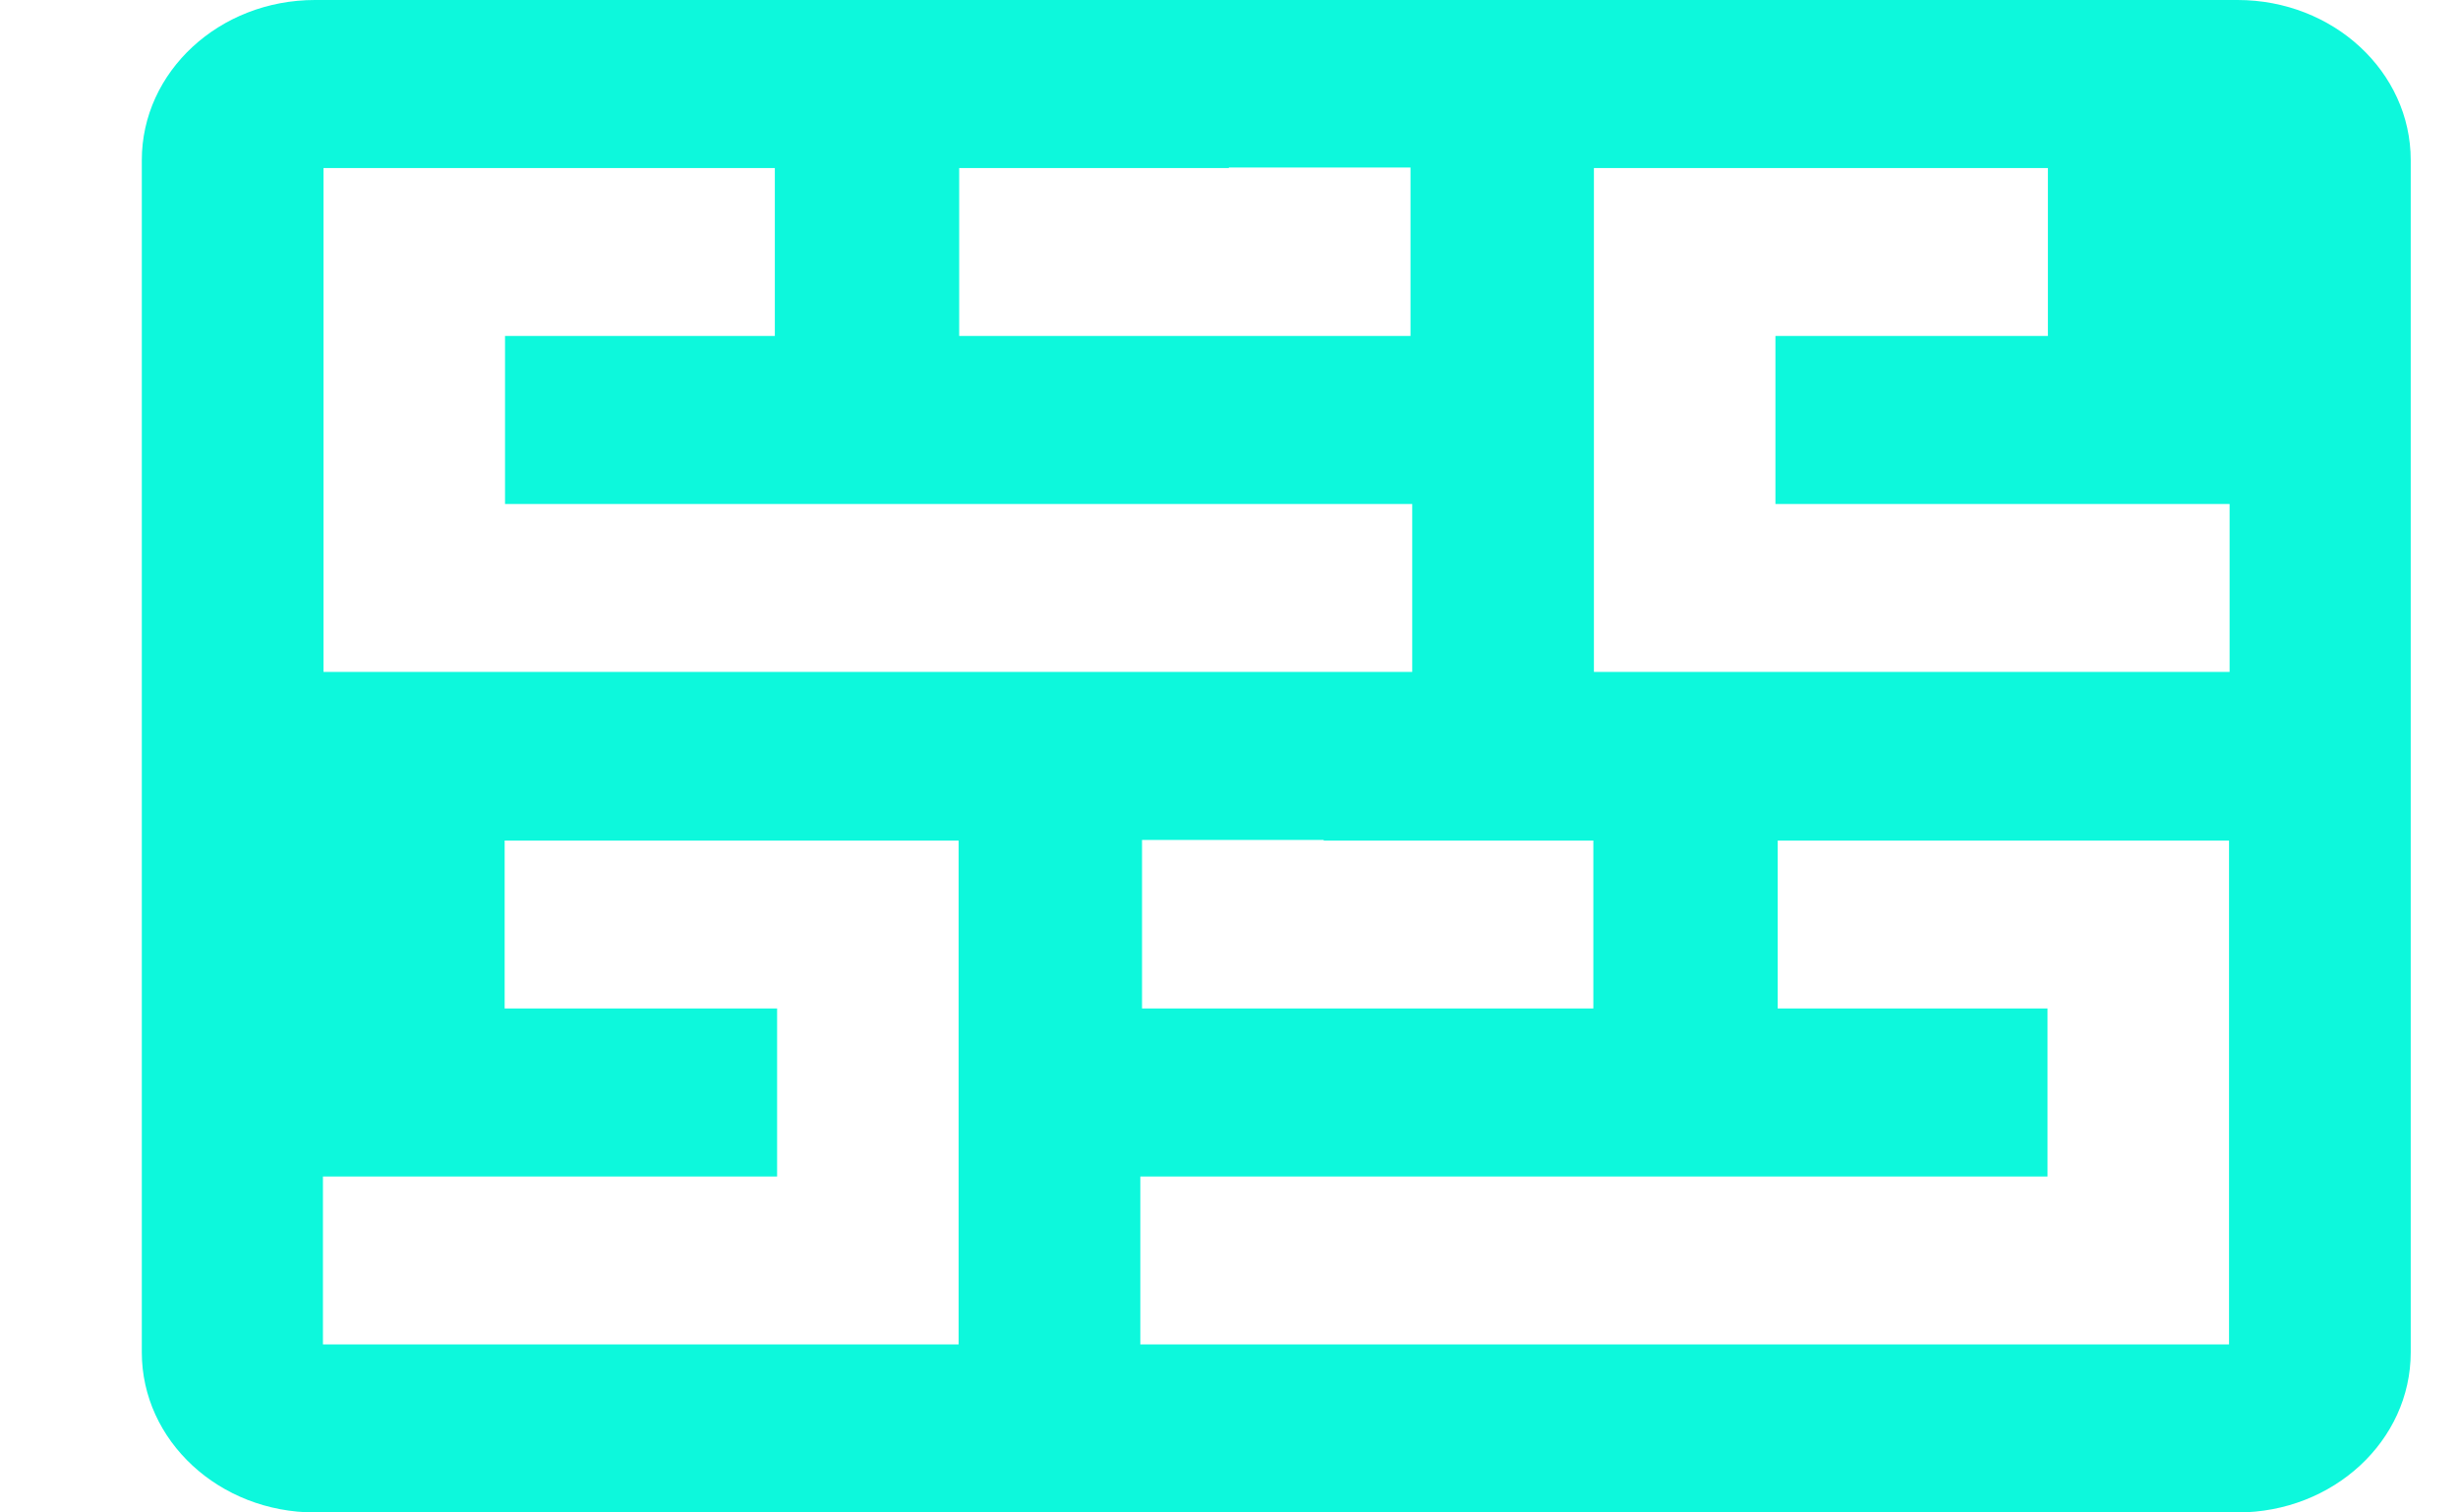 <svg width="13" height="8" viewBox="0 0 13 8" fill="none" xmlns="http://www.w3.org/2000/svg">
<g clip-path="url(#clip0_2498_1194)">
<path d="M1.666 0C1.16 0 0.75 0.379 0.75 0.847V7.153C0.75 7.621 1.16 8 1.666 8H11.834C12.34 8 12.75 7.621 12.75 7.153V0.847C12.75 0.379 12.34 0 11.834 0H1.666ZM5.07 7.111H1.708V6.223H4.11V5.334H2.669V4.446H5.07V7.111ZM11.789 7.111H6.031V6.223H10.829V5.334H9.402V4.446H11.789V7.111ZM8.427 4.446V5.334H6.04V4.443H7.001V4.446H8.427ZM8.43 0.889H10.831V1.777H9.39V2.666H11.792V3.554H8.43V0.889ZM5.073 0.889H6.499V0.886H7.46V1.777H5.073V0.889ZM1.711 0.889H4.098V1.777H2.671V2.666H7.469V3.554H1.711V0.889Z" fill="#0DF8DC"/>
</g>
<defs>
<clipPath id="clip0_2498_1194">
<rect width="12" height="8" fill="white" transform="translate(0.75)"/>
</clipPath>
</defs>
</svg>
